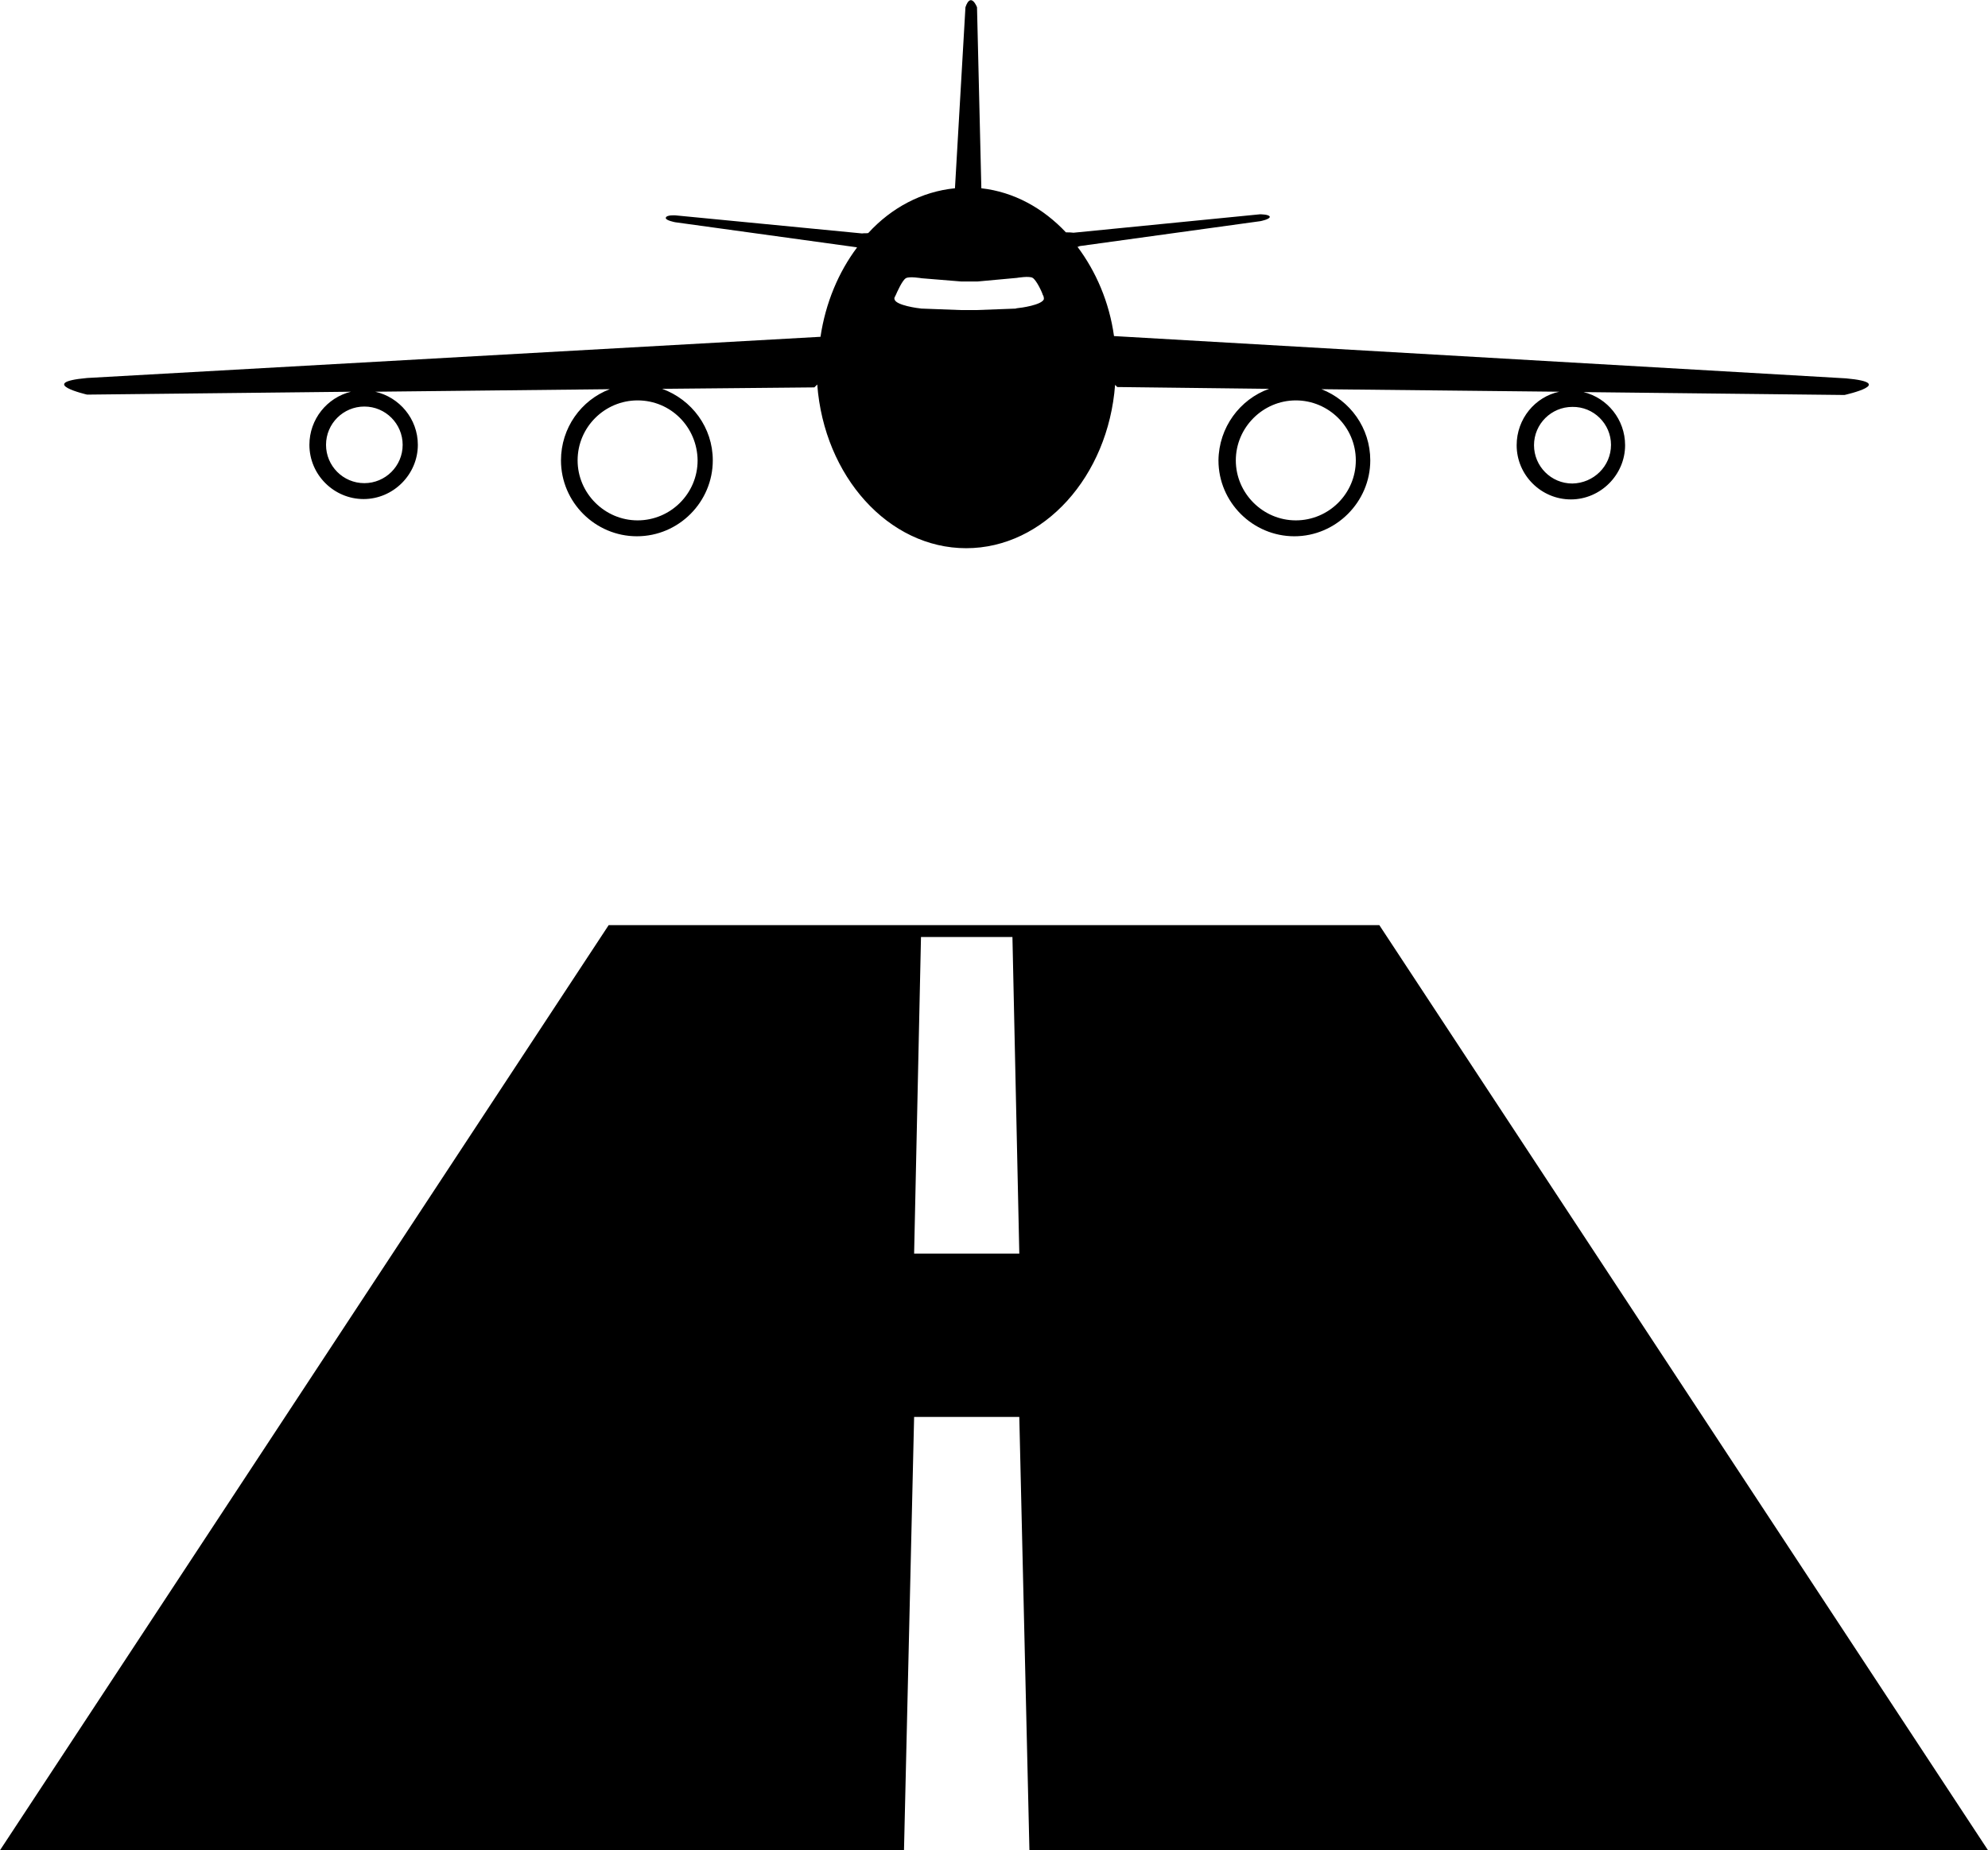 <?xml version="1.0" encoding="utf-8"?>
<!-- Generator: Adobe Illustrator 21.1.0, SVG Export Plug-In . SVG Version: 6.00 Build 0)  -->
<svg version="1.1" id="Layer_4" xmlns="http://www.w3.org/2000/svg" xmlns:xlink="http://www.w3.org/1999/xlink" x="0px" y="0px"
	 viewBox="0 0 550 512" style="enable-background:new 0 0 550 512;" xml:space="preserve">
<g>
	<path d="M381.6,256H168.4L0,512h250.1l2.8-119.9H282l2.8,119.9H550L381.6,256z M252.9,346.9l1.9-87.6h25.3l1.9,87.6H252.9z"/>
	<path d="M510.7,104.7L308.2,93c-1.3-9.4-5-17.9-10.1-24.7c0.2,0,0.4-0.1,0.6-0.2l50-6.9c0,0,2.6-0.5,2.6-1.2
		c-0.1-0.7-2.7-0.7-2.7-0.7L297,64.4c-0.7-0.1-1.3-0.1-2.1-0.1c-6.3-6.7-14.4-11.2-23.4-12.2L270.3,2c0,0-1.7-4.4-3.2,0l-2.9,50.1
		c-9.2,0.9-17.6,5.4-24,12.4c-0.7,0.1-1.1,0-1.7,0.1l-51.6-5c0,0-2.6-0.2-2.7,0.7c-0.1,0.7,2.6,1.2,2.6,1.2l50,6.9
		c0.1,0,0.2,0,0.3,0.1c-5.1,6.8-8.7,15.3-10.1,24.7L24.1,104.6c-14.3,1.3,0,4.6,0,4.6l73-0.8c-6.6,1.6-11.5,7.6-11.5,14.7
		c0,8.3,6.8,15,15,15s15-6.8,15-15c0-7.2-5.1-13.2-11.8-14.7l64.9-0.7c-7.9,3-13.5,10.7-13.5,19.7c0,11.6,9.5,21,21,21
		c11.6,0,21-9.5,21-21c0-9.1-5.8-16.8-14-19.8l42.1-0.4c0.3-0.3,0.5-0.5,0.8-0.8c1.9,25.4,19.7,45.3,41.2,45.3s39.3-19.9,41.2-45.2
		c0.2,0.2,0.4,0.4,0.6,0.6l42,0.5c-8.1,2.9-13.9,10.7-14,19.8c0,11.6,9.5,21,21,21c11.5,0,21-9.5,21-21c0-9-5.6-16.6-13.5-19.7
		l65.8,0.7c-6.7,1.4-11.8,7.5-11.8,14.8c0,8.3,6.8,15,15,15s15-6.8,15-15c0-7.1-4.9-13.1-11.5-14.7l72.2,0.8
		C510.7,109.2,525,106,510.7,104.7z M111.4,123.1c0,5.9-4.8,10.6-10.6,10.6c-5.9,0-10.6-4.8-10.6-10.6c0-5.9,4.8-10.6,10.6-10.6
		C106.7,112.5,111.4,117.3,111.4,123.1z M193,127.4c0,9.2-7.5,16.6-16.6,16.6s-16.6-7.5-16.6-16.6c0-9.2,7.5-16.6,16.6-16.6
		C185.6,110.8,192.9,118.2,193,127.4z M280.9,85.4C280.8,85.5,280.8,85.4,280.9,85.4l-10.7,0.4h-4.4l-10.6-0.4c0,0,0,0-0.1,0H255
		c-1.1-0.1-7-0.9-7.5-2.5c-0.1-0.3-0.1-0.5,0.1-0.8l0,0c0,0,0-0.1,0.1-0.2s0-0.1,0.1-0.2c0.4-0.9,1.8-4.1,2.8-4.7
		c0.9-0.6,4.4,0,4.4,0l11,0.9h4.4l10.9-1c0,0,3.5-0.6,4.4,0c1,0.6,2.5,3.7,2.8,4.7c0.1,0.1,0.1,0.2,0.1,0.2c0.1,0.1,0.1,0.2,0.1,0.2
		l0,0c0.1,0.3,0.1,0.5,0.1,0.8c-0.6,1.6-6.3,2.4-7.5,2.5C281,85.4,280.9,85.4,280.9,85.4z M375.1,127.4c0,9.2-7.5,16.6-16.6,16.6
		s-16.6-7.5-16.6-16.6s7.5-16.6,16.6-16.6S375.1,118.2,375.1,127.4z M445.7,123.1c0,5.9-4.8,10.6-10.7,10.7
		c-5.9,0-10.6-4.8-10.6-10.6c0-5.9,4.8-10.6,10.6-10.6C440.9,112.5,445.7,117.3,445.7,123.1z"/>
</g>
</svg>
